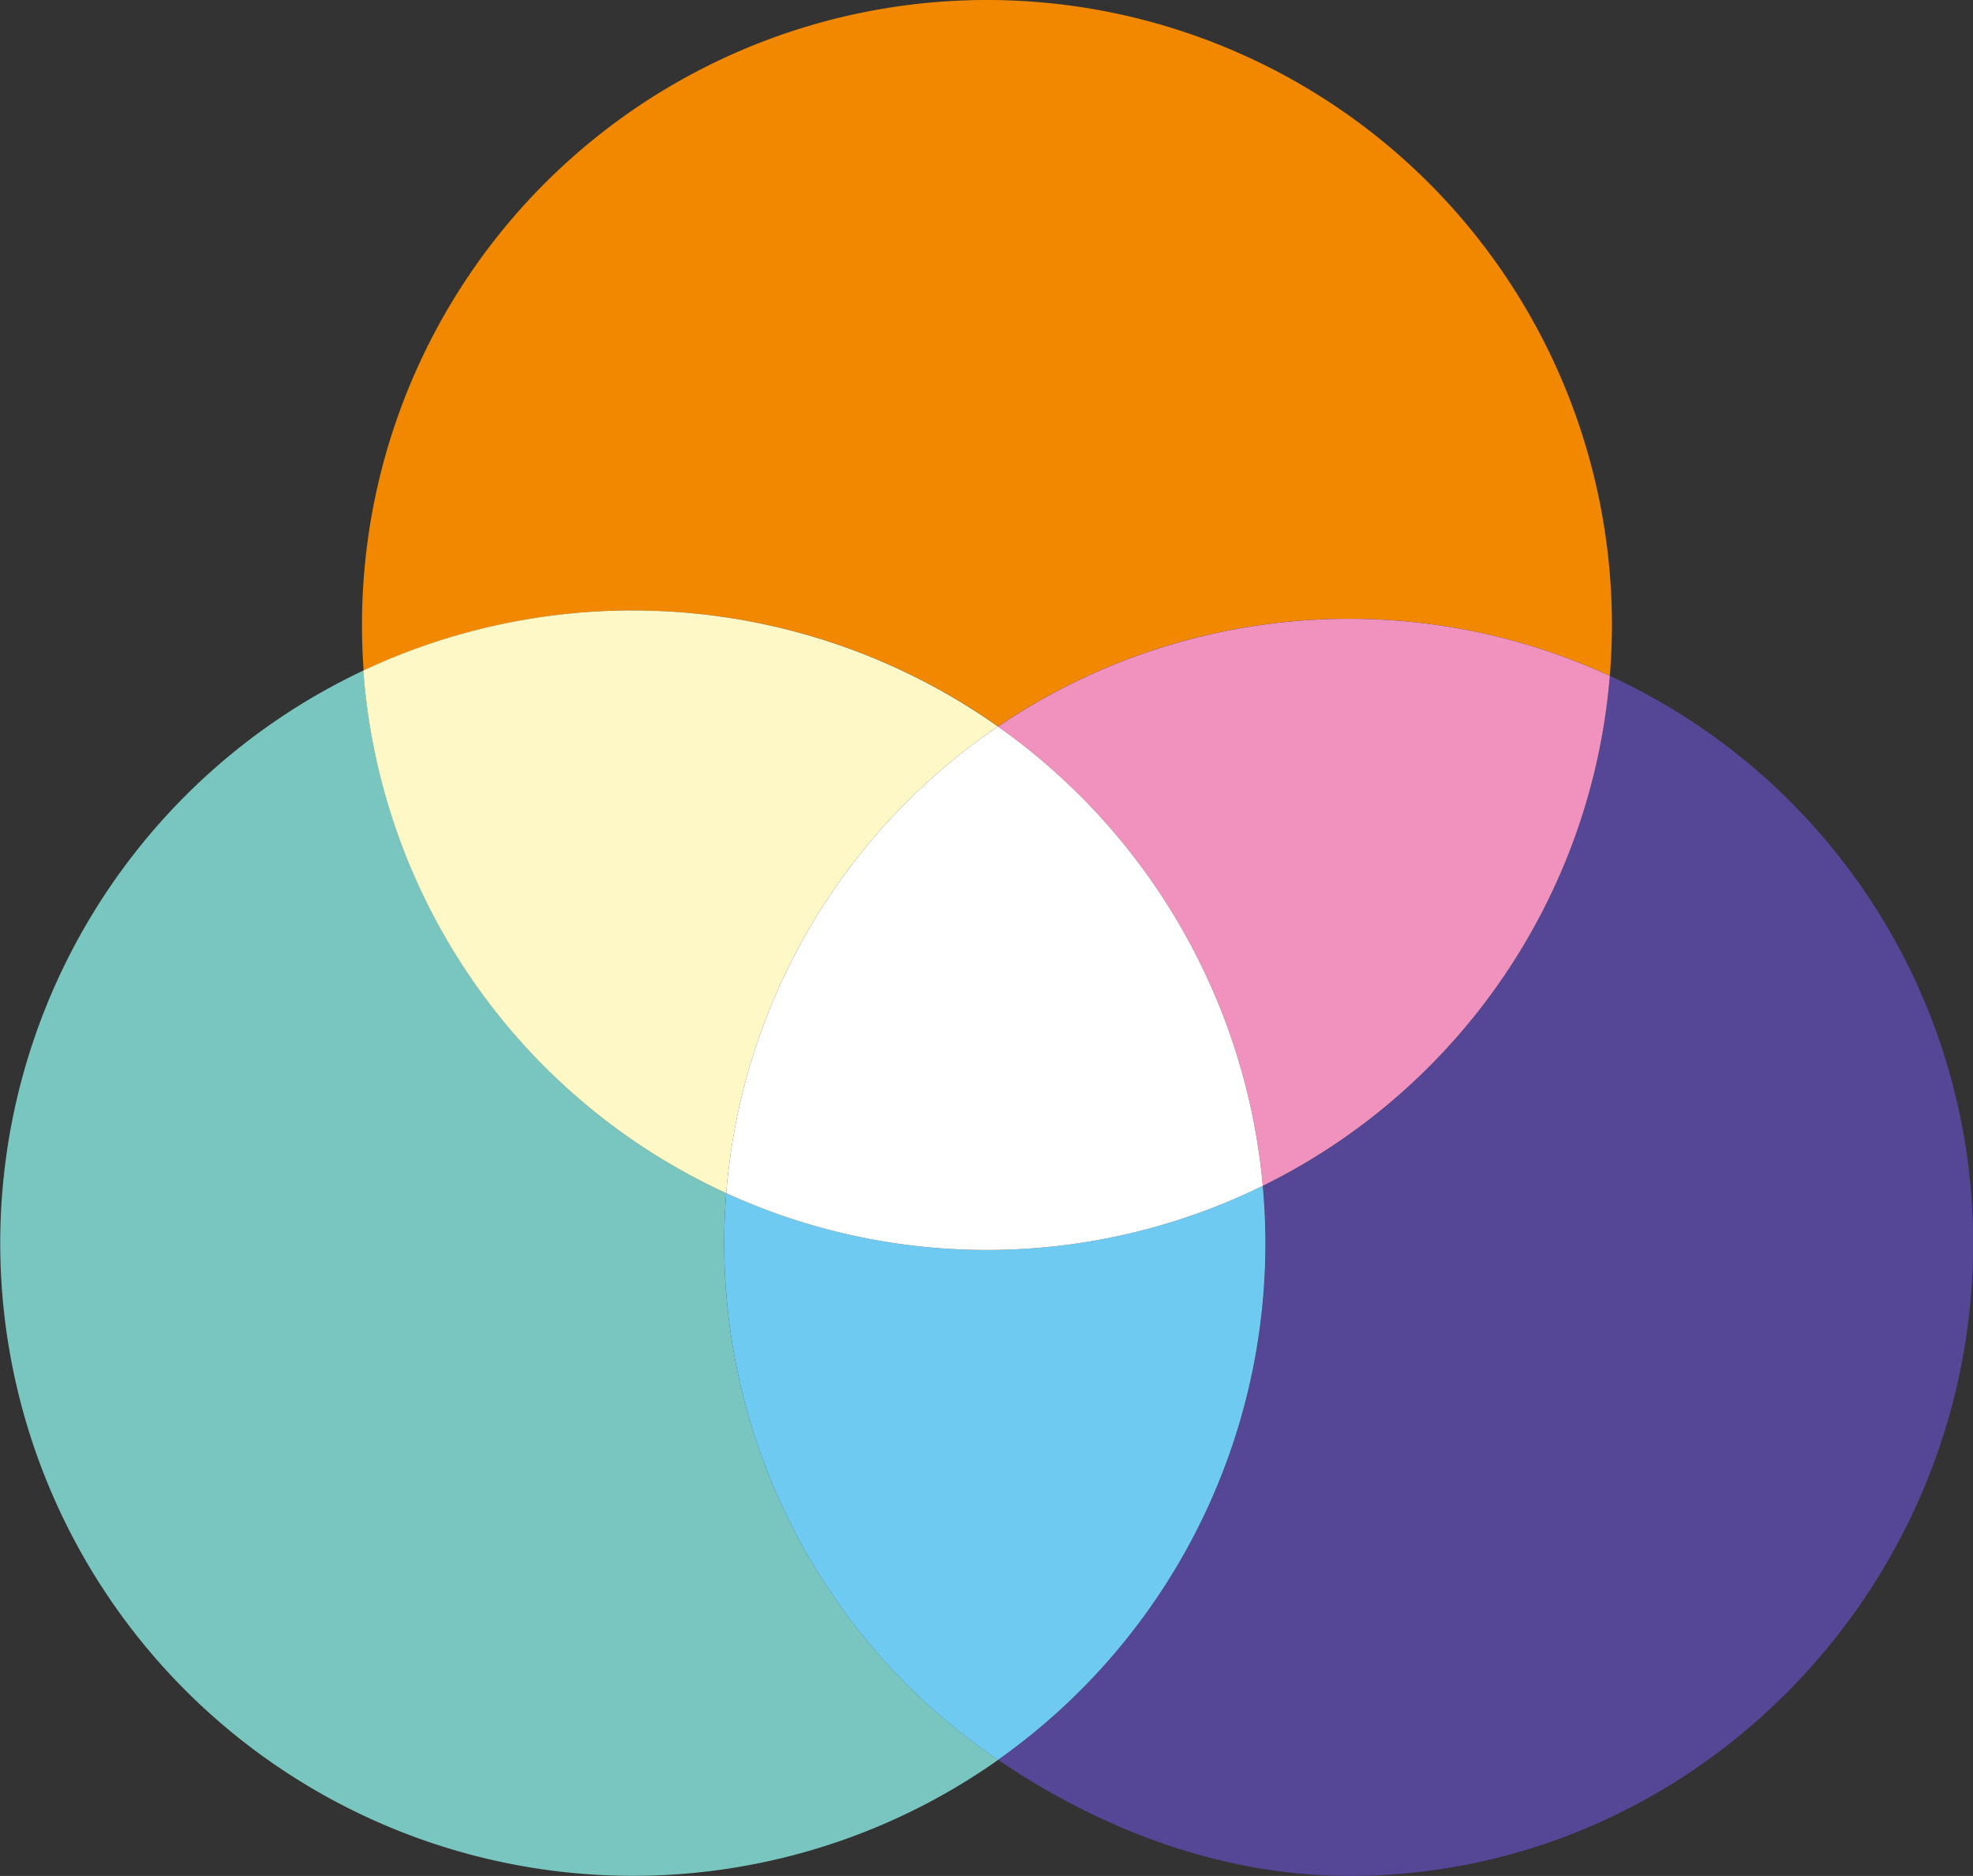 <svg id="Layer_1" data-name="Layer 1" xmlns="http://www.w3.org/2000/svg" viewBox="0 0 509.85 484.75"><rect x="0" y="0" width="509.85" height="484.75" fill="#333333" stroke="none"/><title>logoMindfulness</title><path d="M257.89,187.74A161.48,161.48,0,0,1,416,174.65c.35-4.34.54-8.72.54-13.15a161.5,161.5,0,0,0-323,0q0,5.94.43,11.76a163.64,163.64,0,0,1,164,14.48Z" style="fill:#f18800"/><path d="M187.15,321.25q0-6.53.52-12.92A161.57,161.57,0,0,1,93.93,173.26a163.52,163.52,0,1,0,164,281.5A161.18,161.18,0,0,1,187.15,321.25Z" style="fill:#78c6bf"/><path d="M187.67,308.33a161.19,161.19,0,0,1,70.22-120.59,163.64,163.64,0,0,0-164-14.48A161.57,161.57,0,0,0,187.67,308.33Z" style="fill:#fef8c6"/><path d="M416,174.64a161.54,161.54,0,0,1-89.64,131.77c.44,4.89.68,9.83.68,14.83a163.32,163.32,0,0,1-69.11,133.51c25.83,17.56,57.2,30,90.79,30,89.11,0,161.17-74.4,161.17-163.51A161.35,161.35,0,0,0,416,174.64Z" style="fill:#554696"/><path d="M257.89,187.74a163.34,163.34,0,0,1,68.43,118.68A161.54,161.54,0,0,0,416,174.65a161.48,161.48,0,0,0-158.07,13.09Z" style="fill:#f092bd"/><path d="M327,321.25c0-5-.24-9.94-.68-14.83a161.76,161.76,0,0,1-138.65,1.91q-.51,6.39-.52,12.92a161.18,161.18,0,0,0,70.74,133.51A163.29,163.29,0,0,0,327,321.25Z" style="fill:#6fcaf2"/><path d="M257.89,187.74a161.19,161.19,0,0,0-70.22,120.59,161.76,161.76,0,0,0,138.65-1.91A163.34,163.34,0,0,0,257.89,187.74Z" style="fill:#fff"/></svg>